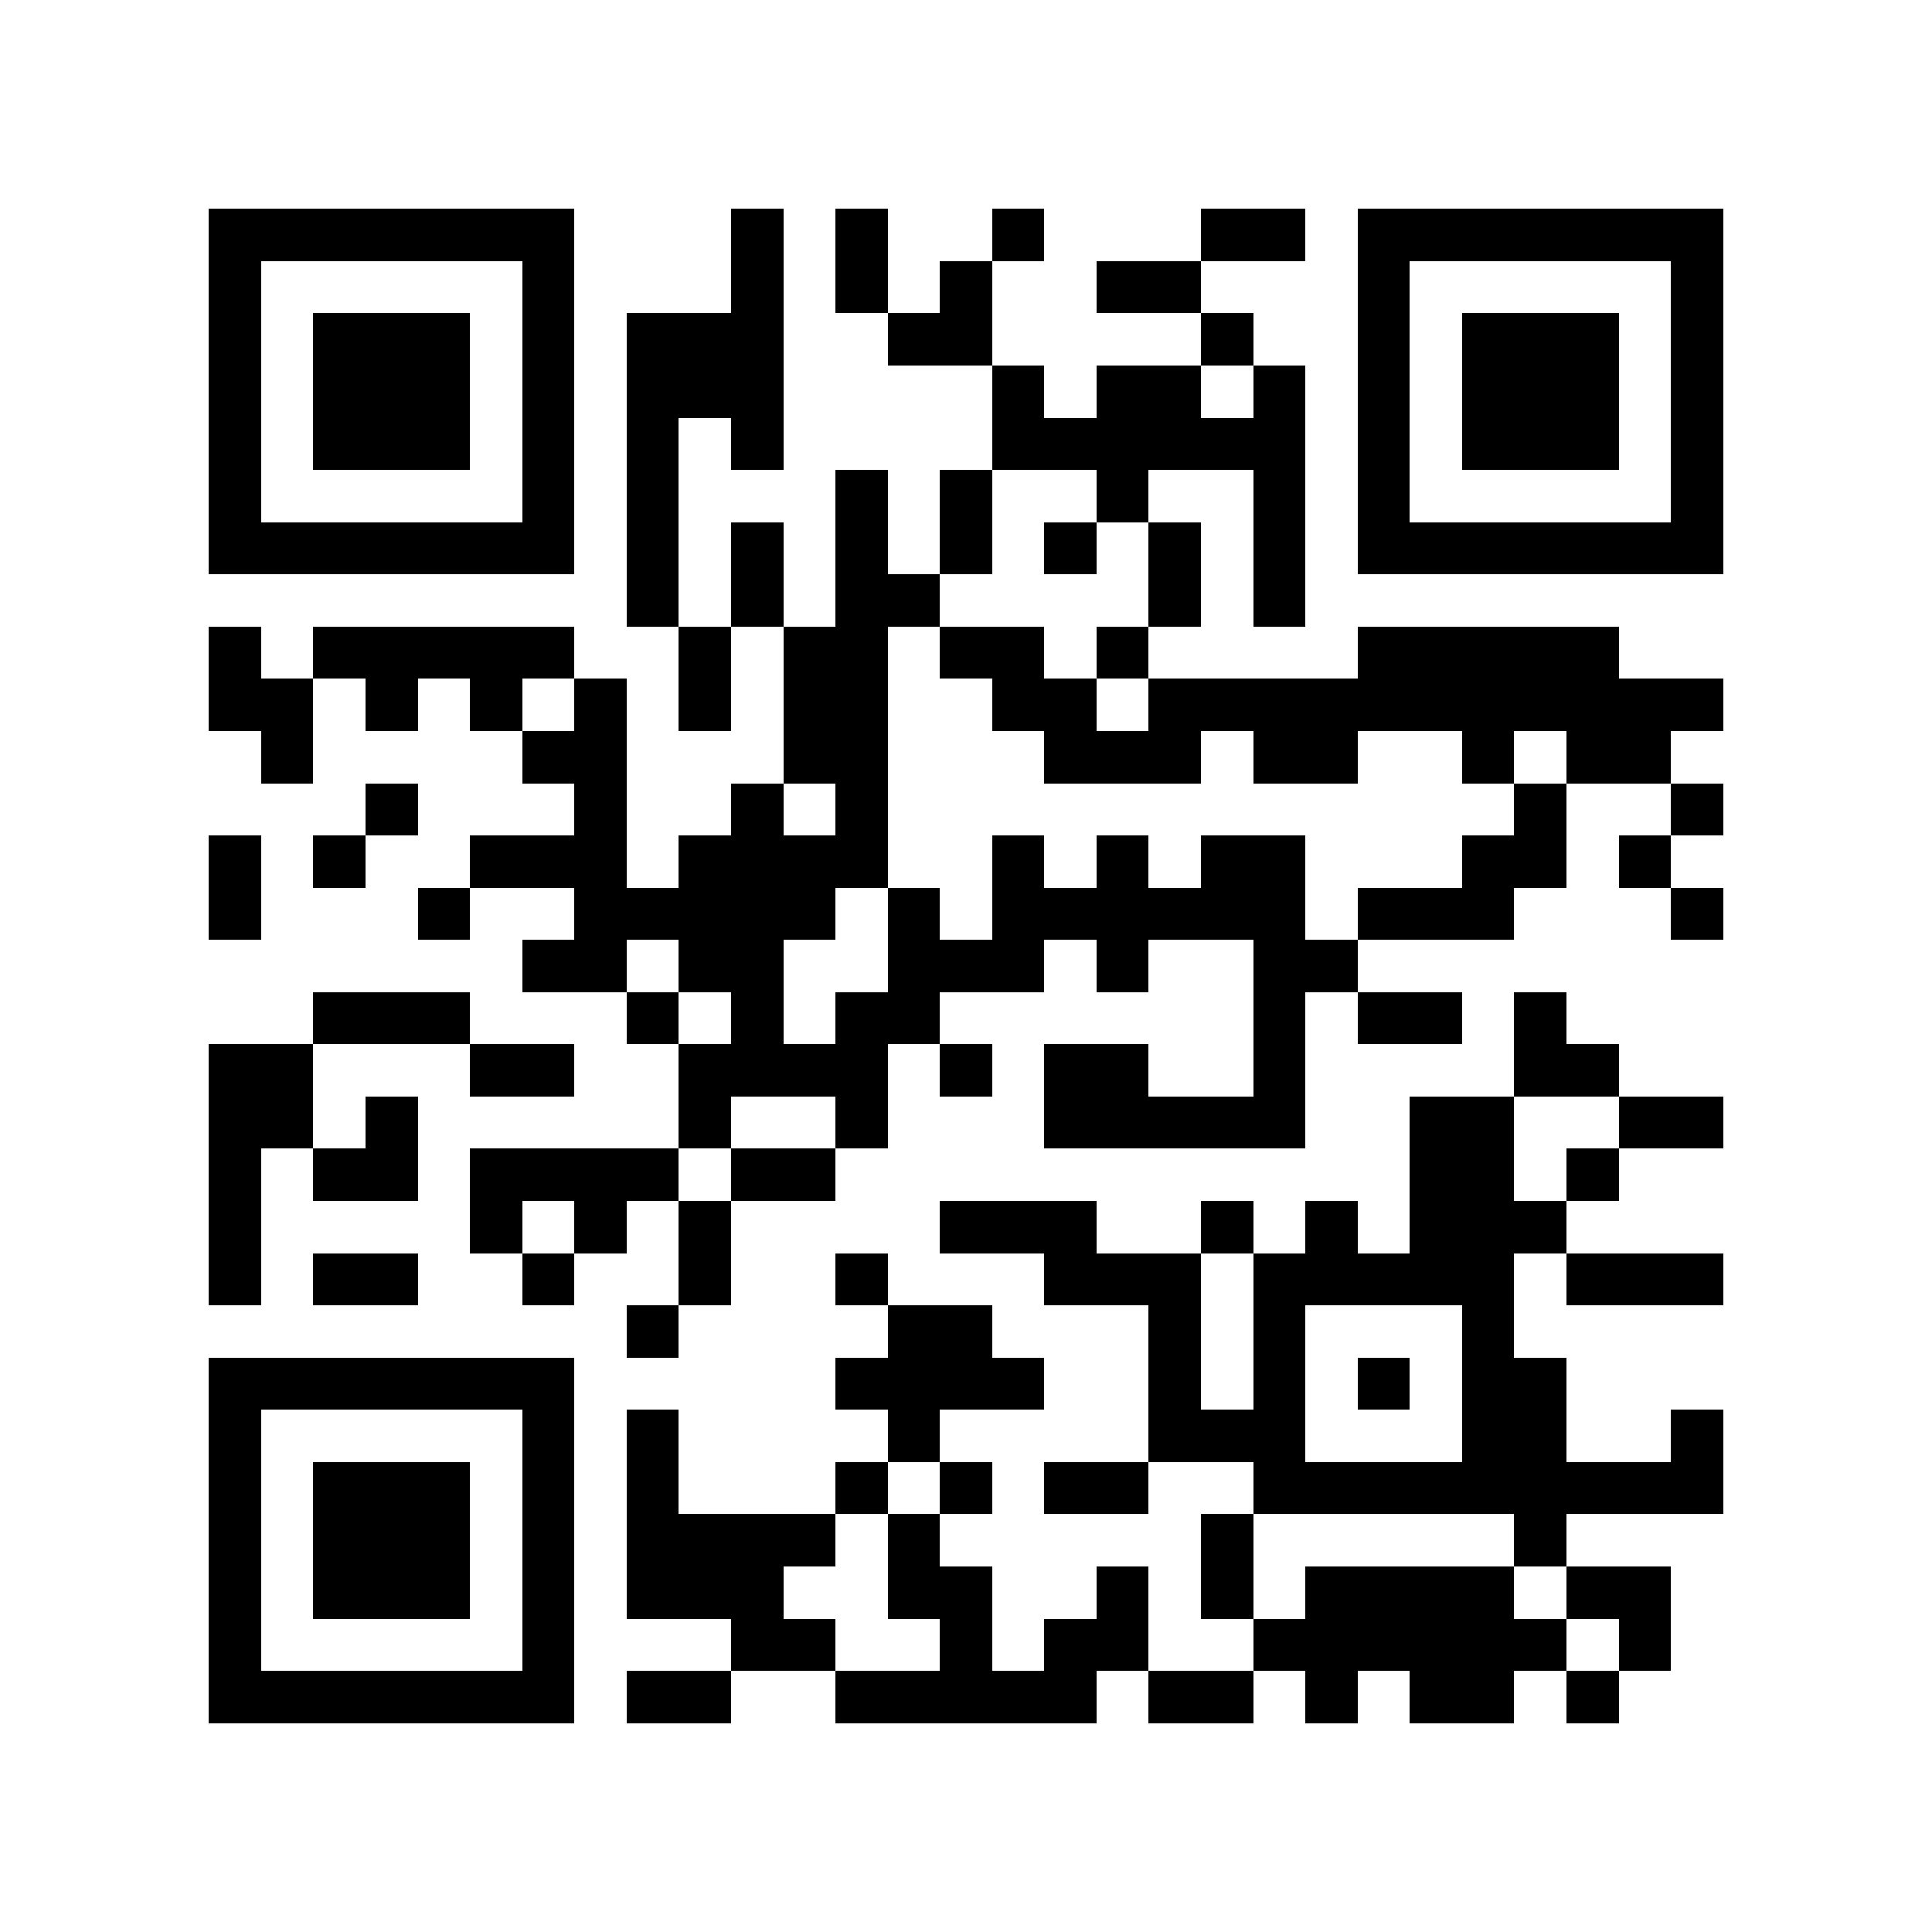 <?xml version="1.0" encoding="utf-8"?><!DOCTYPE svg PUBLIC "-//W3C//DTD SVG 1.1//EN" "http://www.w3.org/Graphics/SVG/1.1/DTD/svg11.dtd"><svg xmlns="http://www.w3.org/2000/svg" viewBox="0 0 37 37" shape-rendering="crispEdges"><path fill="#ffffff" d="M0 0h37v37H0z"/><path stroke="#000000" d="M4 4.5h7m3 0h1m1 0h1m2 0h1m3 0h2m1 0h7M4 5.5h1m5 0h1m3 0h1m1 0h1m1 0h1m2 0h2m3 0h1m5 0h1M4 6.5h1m1 0h3m1 0h1m1 0h3m2 0h2m4 0h1m2 0h1m1 0h3m1 0h1M4 7.5h1m1 0h3m1 0h1m1 0h3m4 0h1m1 0h2m1 0h1m1 0h1m1 0h3m1 0h1M4 8.5h1m1 0h3m1 0h1m1 0h1m1 0h1m4 0h6m1 0h1m1 0h3m1 0h1M4 9.5h1m5 0h1m1 0h1m3 0h1m1 0h1m2 0h1m2 0h1m1 0h1m5 0h1M4 10.5h7m1 0h1m1 0h1m1 0h1m1 0h1m1 0h1m1 0h1m1 0h1m1 0h7M12 11.5h1m1 0h1m1 0h2m4 0h1m1 0h1M4 12.5h1m1 0h5m2 0h1m1 0h2m1 0h2m1 0h1m4 0h5M4 13.5h2m1 0h1m1 0h1m1 0h1m1 0h1m1 0h2m2 0h2m1 0h11M5 14.5h1m4 0h2m3 0h2m3 0h3m1 0h2m2 0h1m1 0h2M7 15.5h1m3 0h1m2 0h1m1 0h1m12 0h1m2 0h1M4 16.5h1m1 0h1m2 0h3m1 0h4m2 0h1m1 0h1m1 0h2m3 0h2m1 0h1M4 17.5h1m3 0h1m2 0h5m1 0h1m1 0h6m1 0h3m3 0h1M10 18.5h2m1 0h2m2 0h3m1 0h1m2 0h2M6 19.5h3m3 0h1m1 0h1m1 0h2m6 0h1m1 0h2m1 0h1M4 20.5h2m3 0h2m2 0h4m1 0h1m1 0h2m2 0h1m4 0h2M4 21.5h2m1 0h1m5 0h1m2 0h1m3 0h5m2 0h2m2 0h2M4 22.5h1m1 0h2m1 0h4m1 0h2m11 0h2m1 0h1M4 23.5h1m4 0h1m1 0h1m1 0h1m4 0h3m2 0h1m1 0h1m1 0h3M4 24.5h1m1 0h2m2 0h1m2 0h1m2 0h1m3 0h3m1 0h5m1 0h3M12 25.5h1m4 0h2m3 0h1m1 0h1m3 0h1M4 26.5h7m5 0h4m2 0h1m1 0h1m1 0h1m1 0h2M4 27.5h1m5 0h1m1 0h1m4 0h1m4 0h3m3 0h2m2 0h1M4 28.5h1m1 0h3m1 0h1m1 0h1m3 0h1m1 0h1m1 0h2m2 0h9M4 29.5h1m1 0h3m1 0h1m1 0h4m1 0h1m5 0h1m5 0h1M4 30.5h1m1 0h3m1 0h1m1 0h3m2 0h2m2 0h1m1 0h1m1 0h4m1 0h2M4 31.5h1m5 0h1m3 0h2m2 0h1m1 0h2m2 0h6m1 0h1M4 32.5h7m1 0h2m2 0h5m1 0h2m1 0h1m1 0h2m1 0h1"/></svg>
